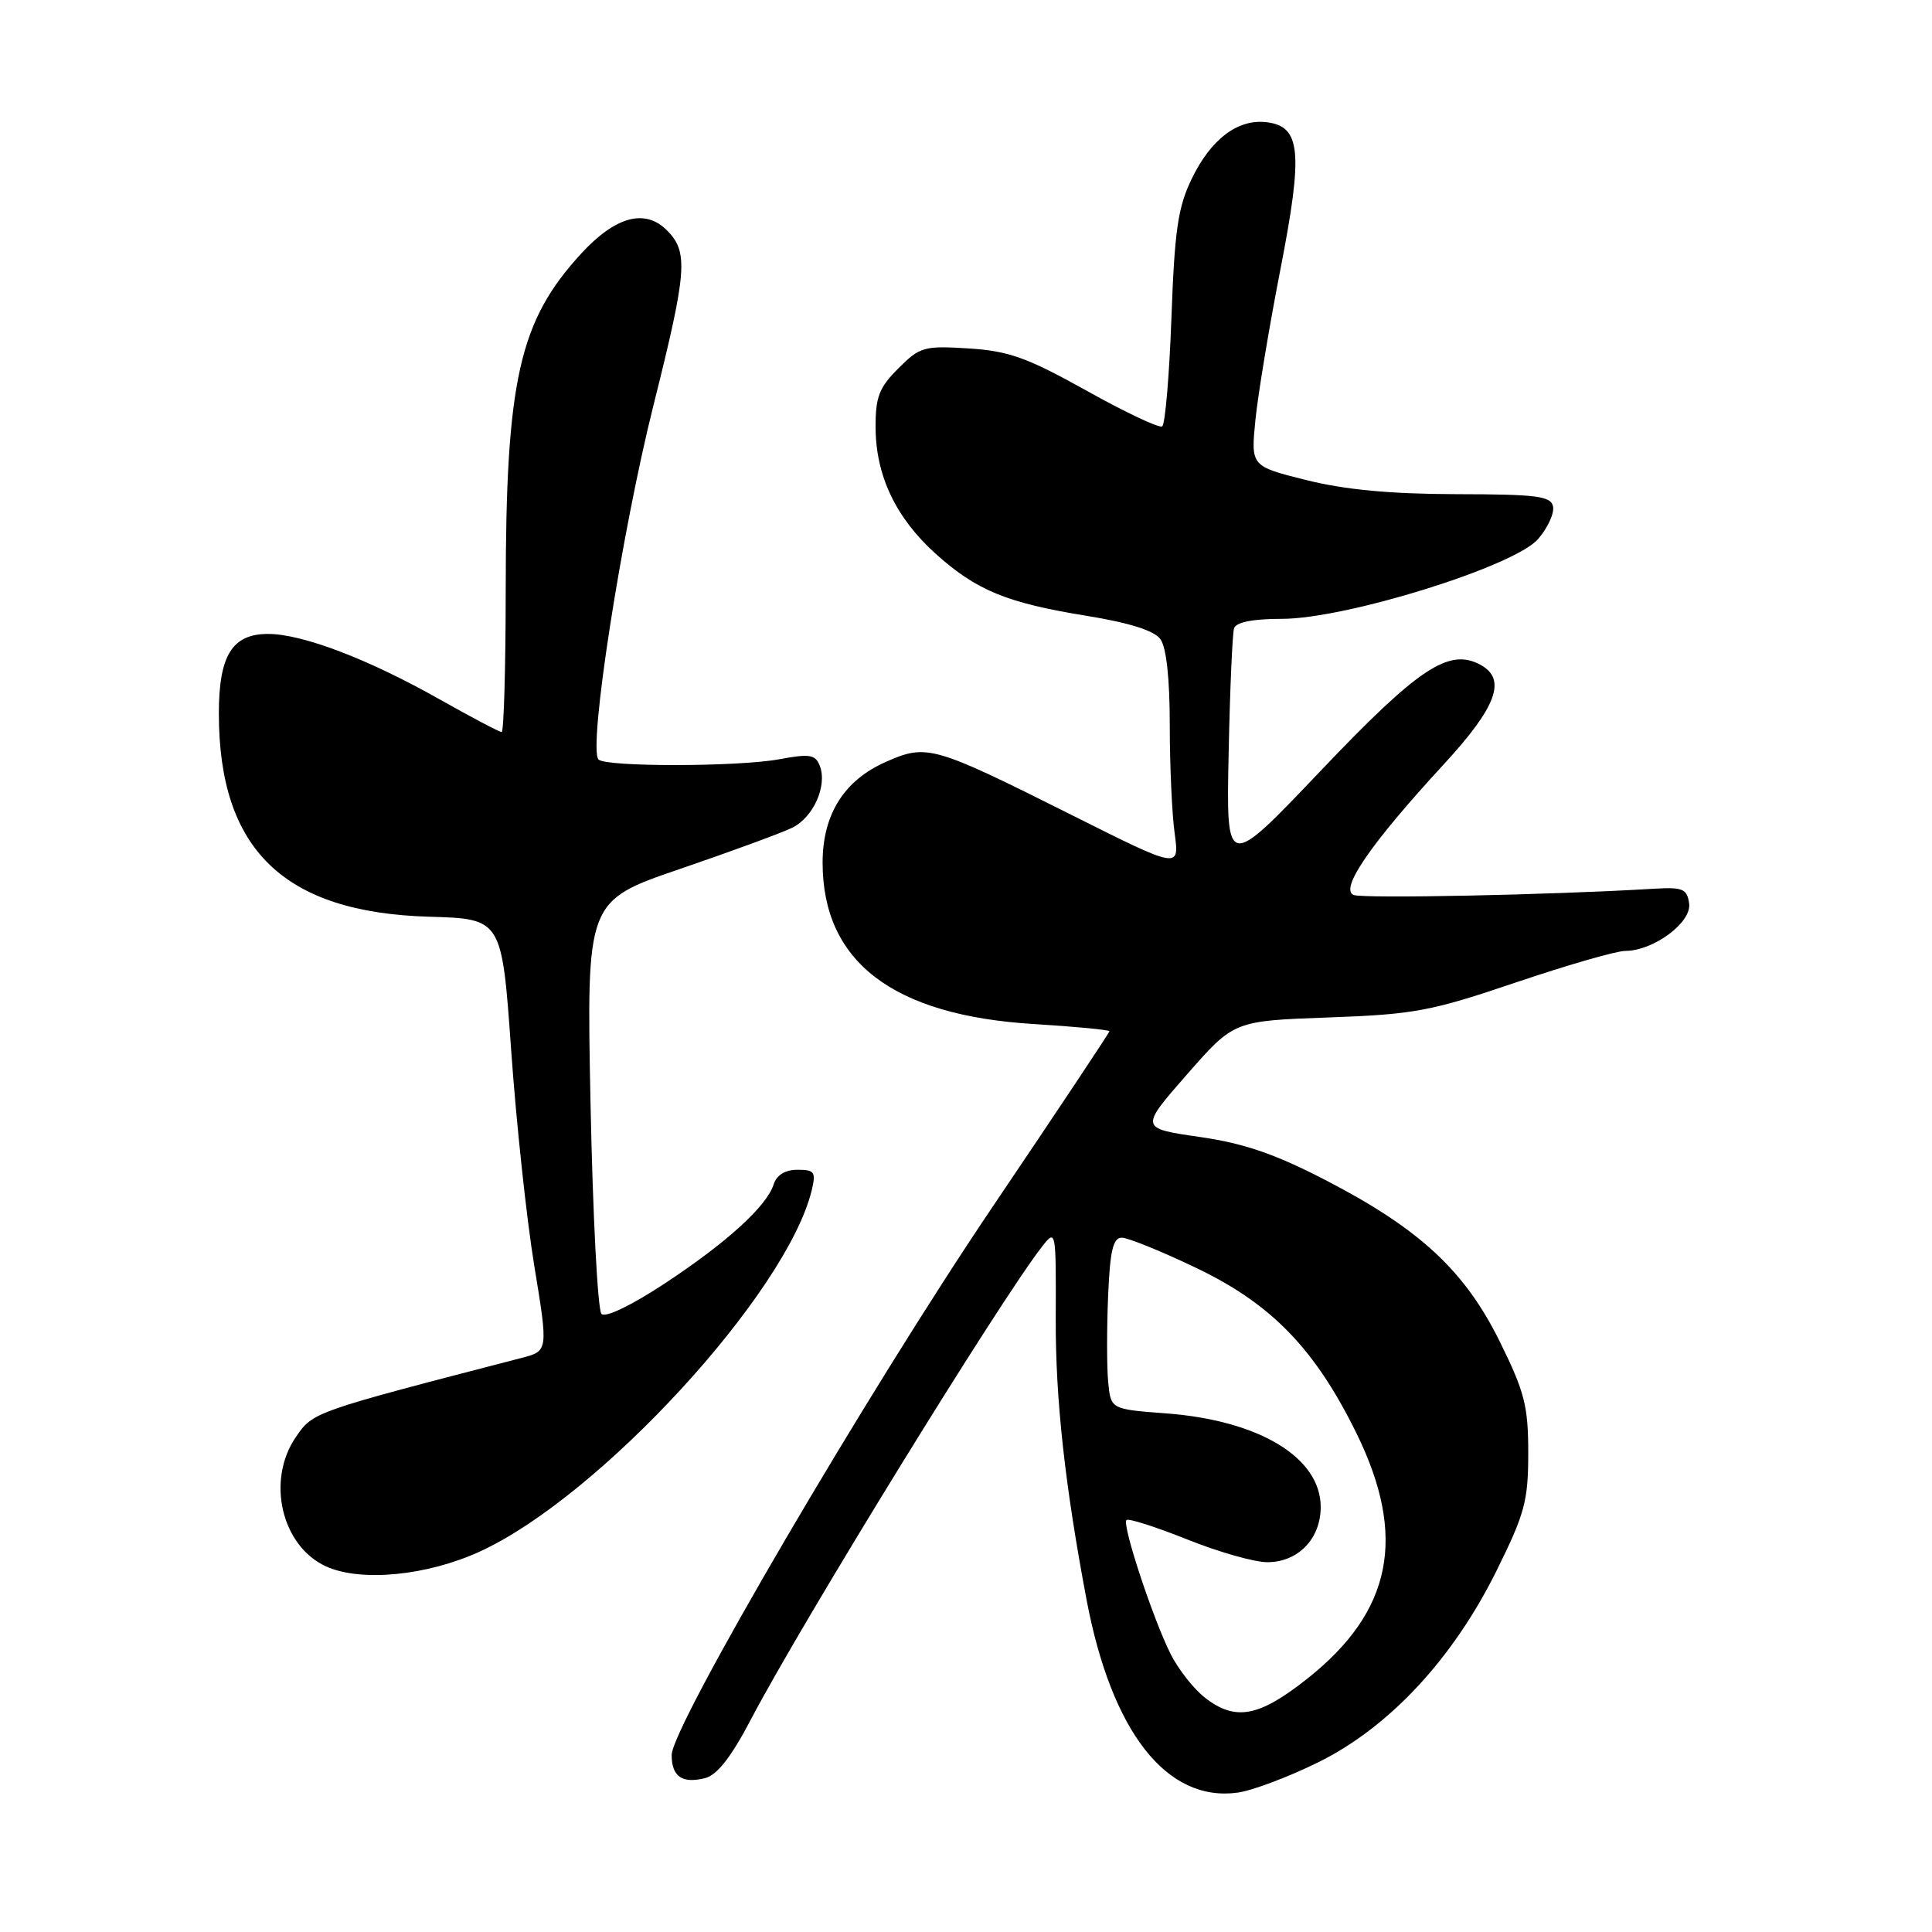<?xml version="1.0" encoding="UTF-8" standalone="no"?>
<!DOCTYPE svg PUBLIC "-//W3C//DTD SVG 1.1//EN" "http://www.w3.org/Graphics/SVG/1.1/DTD/svg11.dtd" >
<svg xmlns="http://www.w3.org/2000/svg" xmlns:xlink="http://www.w3.org/1999/xlink" version="1.1" viewBox="0 0 256 256">
 <g >
 <path fill="currentColor"
d=" M 174.68 233.51 C 184.09 228.86 192.51 219.81 198.30 208.13 C 202.05 200.56 202.50 198.88 202.50 192.52 C 202.50 186.29 202.02 184.43 198.72 177.75 C 194.08 168.35 188.09 162.81 175.62 156.36 C 168.90 152.89 164.83 151.49 158.89 150.64 C 151.04 149.50 151.04 149.50 157.27 142.38 C 163.50 135.27 163.50 135.27 176.00 134.82 C 187.41 134.41 189.58 134.00 200.86 130.18 C 207.66 127.88 214.18 126.00 215.36 126.00 C 219.10 125.99 224.17 122.23 223.82 119.72 C 223.54 117.75 222.99 117.53 219.00 117.77 C 205.64 118.58 180.68 119.09 179.38 118.59 C 177.45 117.85 181.63 111.78 191.25 101.34 C 198.35 93.64 199.70 89.98 196.13 88.07 C 191.97 85.84 187.94 88.53 174.99 102.14 C 162.48 115.30 162.48 115.30 162.80 99.90 C 162.97 91.43 163.30 83.94 163.52 83.25 C 163.79 82.44 166.01 82.00 169.86 82.00 C 178.37 82.00 200.66 75.05 203.80 71.43 C 205.07 69.97 205.96 68.03 205.79 67.13 C 205.51 65.73 203.73 65.50 192.98 65.48 C 184.27 65.46 178.27 64.90 173.12 63.62 C 165.74 61.78 165.74 61.78 166.35 55.64 C 166.69 52.26 168.18 43.29 169.66 35.70 C 172.70 20.09 172.38 16.72 167.79 16.19 C 164.00 15.75 160.45 18.44 157.91 23.69 C 156.08 27.46 155.64 30.52 155.22 42.13 C 154.94 49.79 154.39 56.26 153.99 56.50 C 153.59 56.75 149.08 54.62 143.96 51.76 C 136.10 47.38 133.68 46.51 128.36 46.17 C 122.45 45.80 121.89 45.95 119.04 48.81 C 116.48 51.36 116.00 52.61 116.02 56.67 C 116.05 63.03 118.71 68.62 123.95 73.35 C 129.37 78.23 133.40 79.89 143.99 81.60 C 149.63 82.52 152.92 83.55 153.75 84.68 C 154.55 85.76 155.00 89.89 155.00 96.05 C 155.00 101.37 155.29 107.84 155.65 110.44 C 156.29 115.16 156.29 115.16 141.90 107.94 C 123.61 98.78 122.81 98.55 117.37 100.96 C 111.84 103.40 109.01 107.91 109.00 114.28 C 108.99 127.43 118.30 134.55 136.99 135.69 C 142.49 136.03 147.00 136.46 147.00 136.65 C 147.00 136.84 140.08 147.24 131.63 159.75 C 115.00 184.36 89.00 228.77 89.00 232.55 C 89.00 235.41 90.39 236.37 93.43 235.61 C 95.03 235.20 96.90 232.81 99.54 227.76 C 106.27 214.93 132.63 172.12 138.10 165.15 C 139.91 162.84 139.94 162.97 139.89 174.65 C 139.85 185.39 141.10 196.75 143.98 212.00 C 147.30 229.51 154.60 238.83 164.00 237.53 C 165.93 237.27 170.73 235.46 174.68 233.51 Z  M 63.60 205.58 C 79.45 198.32 104.22 171.36 107.55 157.75 C 108.14 155.30 107.94 155.00 105.68 155.00 C 104.05 155.00 102.92 155.69 102.52 156.92 C 101.60 159.83 96.33 164.63 88.05 170.09 C 83.62 173.00 80.23 174.63 79.70 174.10 C 79.20 173.60 78.55 161.08 78.25 146.28 C 77.71 119.38 77.71 119.38 90.10 115.14 C 96.92 112.81 103.62 110.35 104.99 109.67 C 107.79 108.28 109.64 104.12 108.63 101.48 C 108.05 99.98 107.31 99.85 103.23 100.61 C 97.81 101.61 80.31 101.64 79.31 100.64 C 77.90 99.23 82.33 70.68 86.60 53.65 C 91.05 35.89 91.24 33.38 88.36 30.51 C 85.47 27.61 81.56 28.67 77.04 33.57 C 68.78 42.54 67.02 50.37 67.01 78.25 C 67.00 88.56 66.76 97.00 66.47 97.00 C 66.17 97.00 62.46 95.04 58.22 92.65 C 48.79 87.32 40.06 84.00 35.52 84.00 C 30.76 84.00 29.00 86.85 29.00 94.54 C 29.00 112.59 37.61 120.91 56.86 121.47 C 66.50 121.75 66.50 121.75 67.73 139.13 C 68.40 148.68 69.78 161.57 70.80 167.76 C 72.65 179.02 72.65 179.02 69.08 179.94 C 41.38 187.12 41.48 187.09 39.20 190.42 C 35.26 196.17 37.30 204.87 43.21 207.56 C 47.82 209.65 56.58 208.80 63.60 205.58 Z  M 159.61 224.91 C 158.14 223.75 156.12 221.17 155.11 219.16 C 152.76 214.47 148.65 202.02 149.26 201.41 C 149.51 201.16 153.12 202.31 157.28 203.97 C 161.43 205.64 166.22 207.00 167.92 207.00 C 172.00 207.00 175.00 203.90 175.00 199.69 C 175.00 193.14 166.87 188.21 154.51 187.28 C 147.18 186.73 147.18 186.73 146.84 183.11 C 146.65 181.13 146.65 176.01 146.83 171.75 C 147.08 165.72 147.49 164.00 148.64 164.00 C 149.45 164.00 153.88 165.79 158.47 167.99 C 168.49 172.77 174.27 178.75 179.78 190.00 C 186.44 203.62 184.46 213.50 173.29 222.38 C 166.81 227.53 163.68 228.11 159.61 224.91 Z "/>
</g>
</svg>